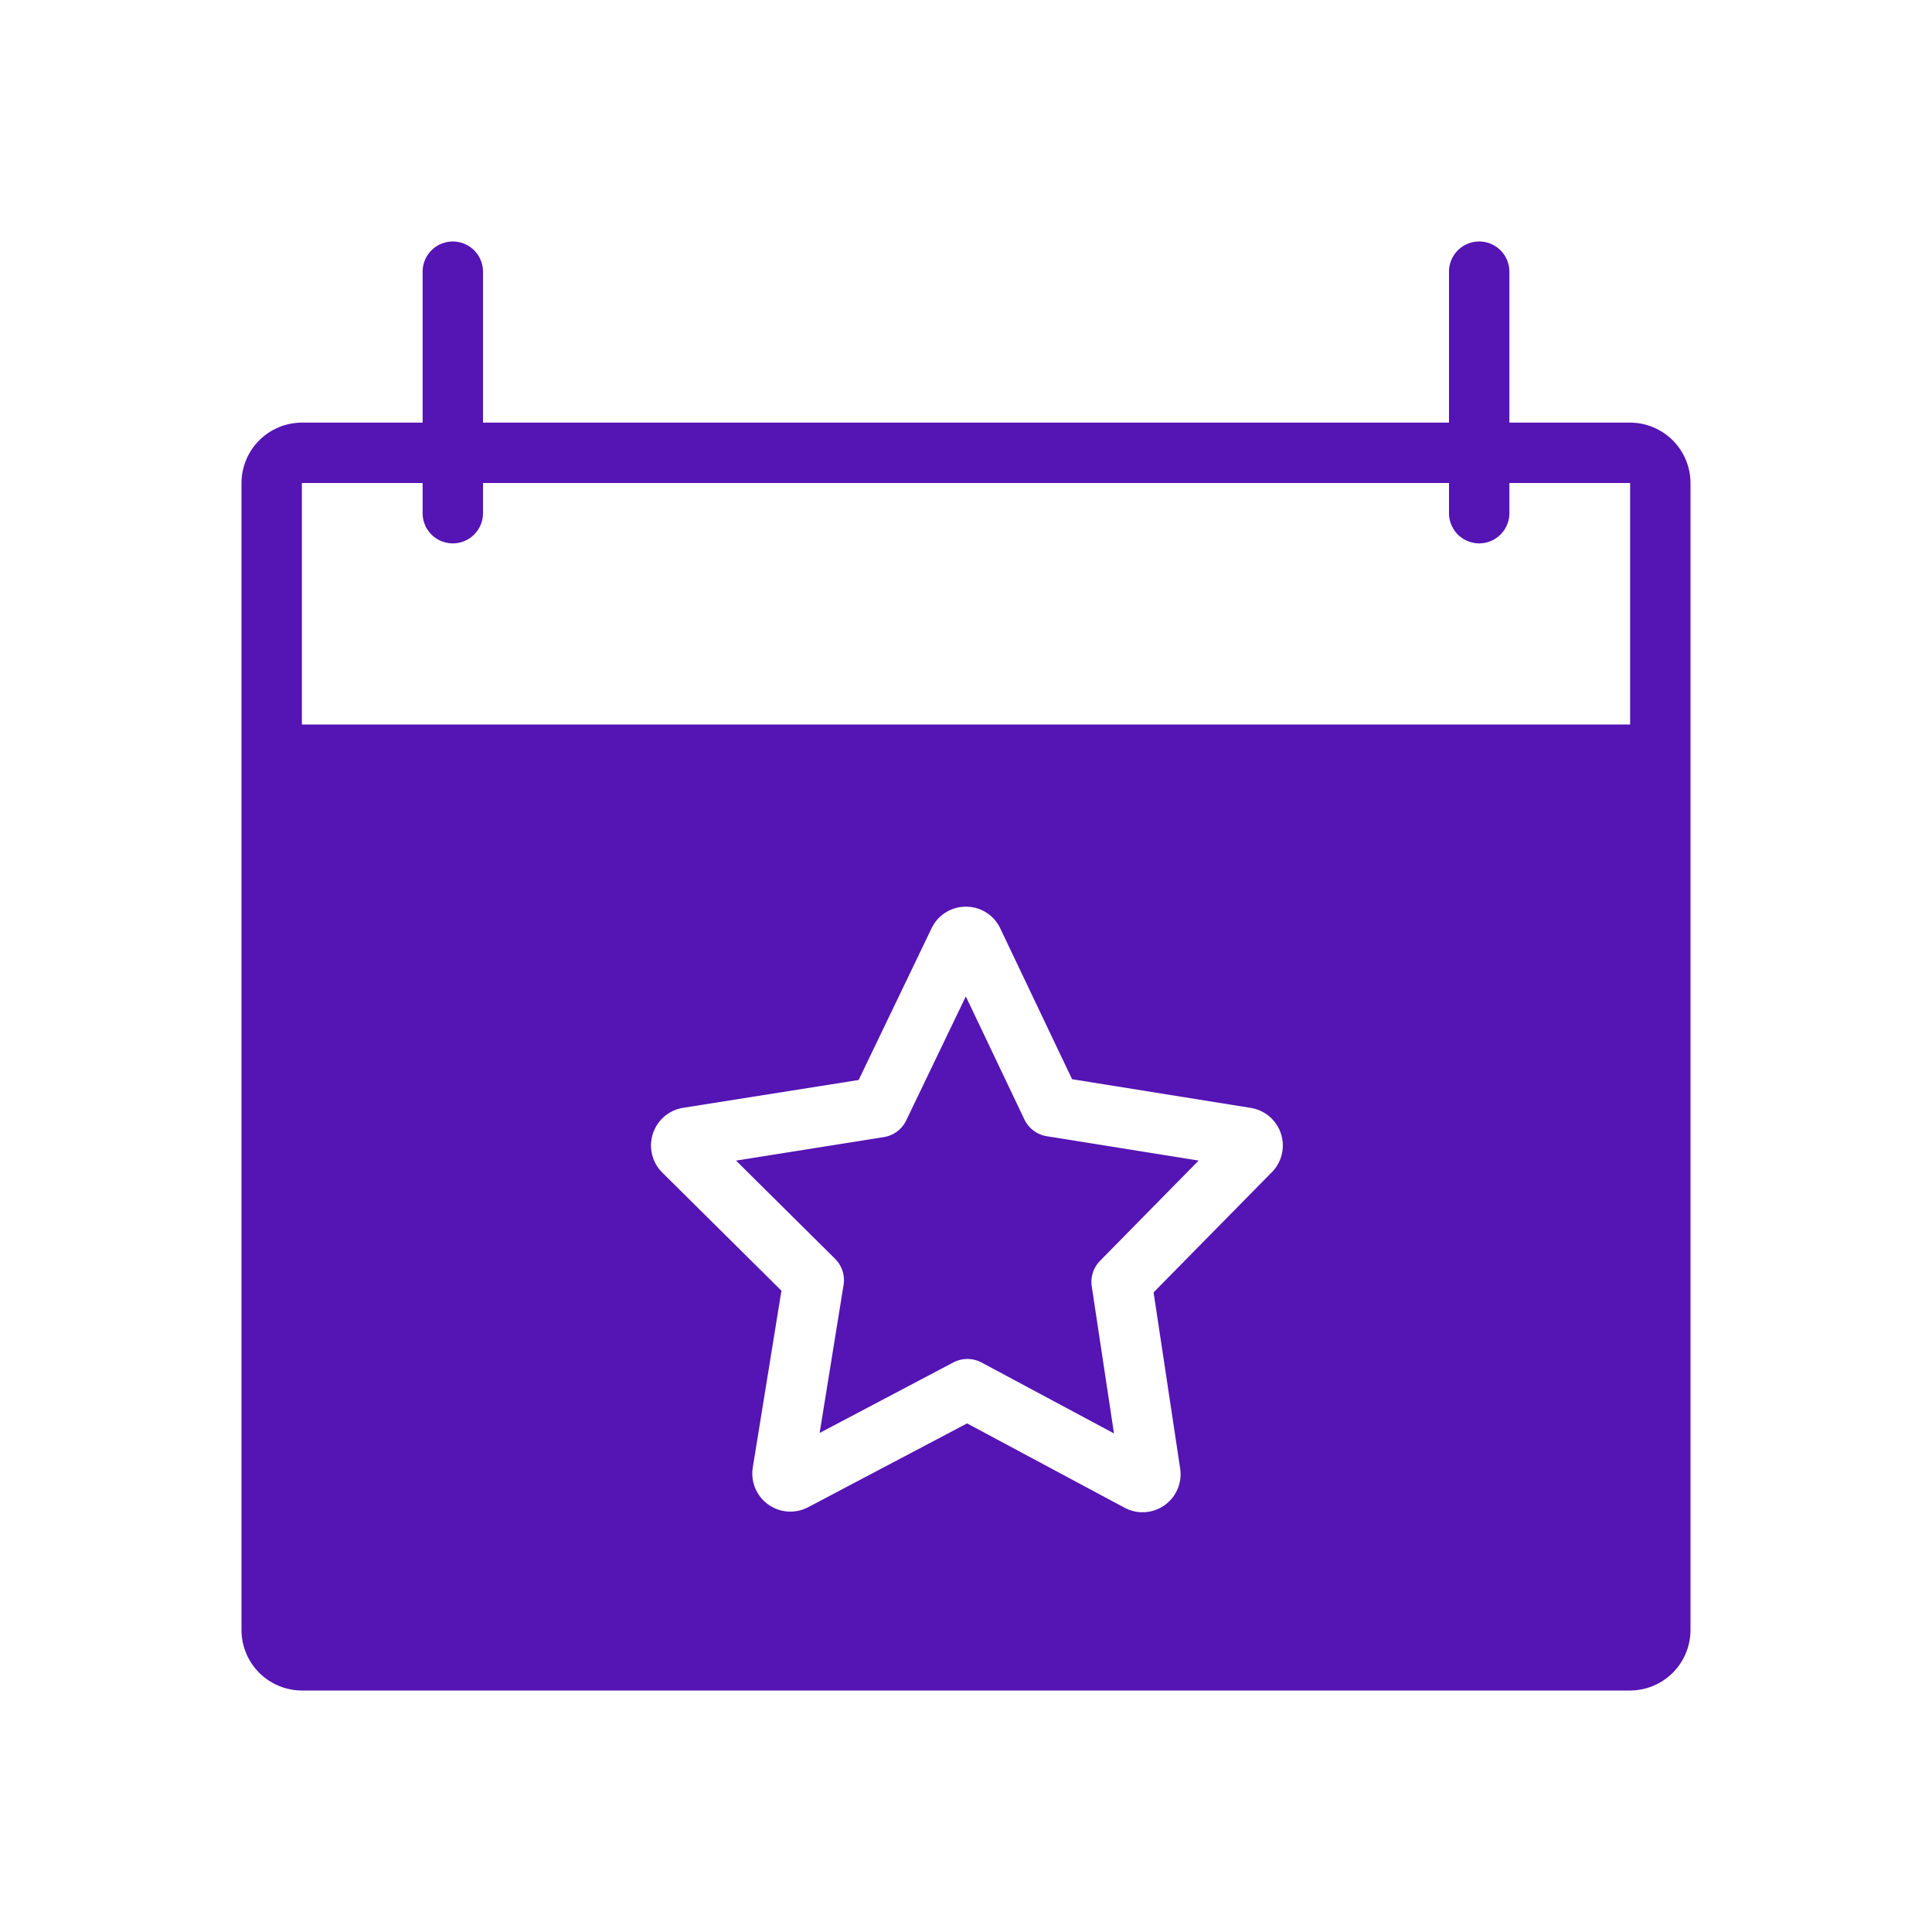 <svg id="Icons" xmlns="http://www.w3.org/2000/svg" viewBox="0 0 32 32"><defs><style>.cls-1{fill:#5514b4;}</style></defs><path class="cls-1" d="M16.967,18.541l-.97-2.037-.987,2.053a.497.497,0,0,1-.372.277l-2.447.389,1.64,1.626a.499.499,0,0,1,.141.435l-.396,2.45,2.213-1.167a.502.502,0,0,1,.47.001l2.192,1.174-.368-2.435a.5.5,0,0,1,.138-.425l1.632-1.659-2.512-.403A.499.499,0,0,1,16.967,18.541Z"/><path class="cls-1" d="M27,7H25V4.5a.5.5,0,0,0-1,0V7H8V4.5a.5.5,0,0,0-1,0V7H5A1.003,1.003,0,0,0,4,8V27a1.003,1.003,0,0,0,1,1H27a1.003,1.003,0,0,0,1-1V8A1.003,1.003,0,0,0,27,7ZM21.066,19.415l-1.959,1.991.44,2.916a.63.63,0,0,1-.92.651l-2.609-1.397-2.632,1.388a.631.631,0,0,1-.917-.661l.474-2.925-1.975-1.958a.632.632,0,0,1,.346-1.071l2.908-.461,1.208-2.513a.626.626,0,0,1,.568-.357H16.002a.624.624,0,0,1,.567.362l1.188,2.495,2.958.475a.631.631,0,0,1,.352,1.065ZM27,12H5V8H7v.5a.5.5,0,0,0,1,0V8H24v.5a.5.5,0,0,0,1,0V8h2Z"/></svg>